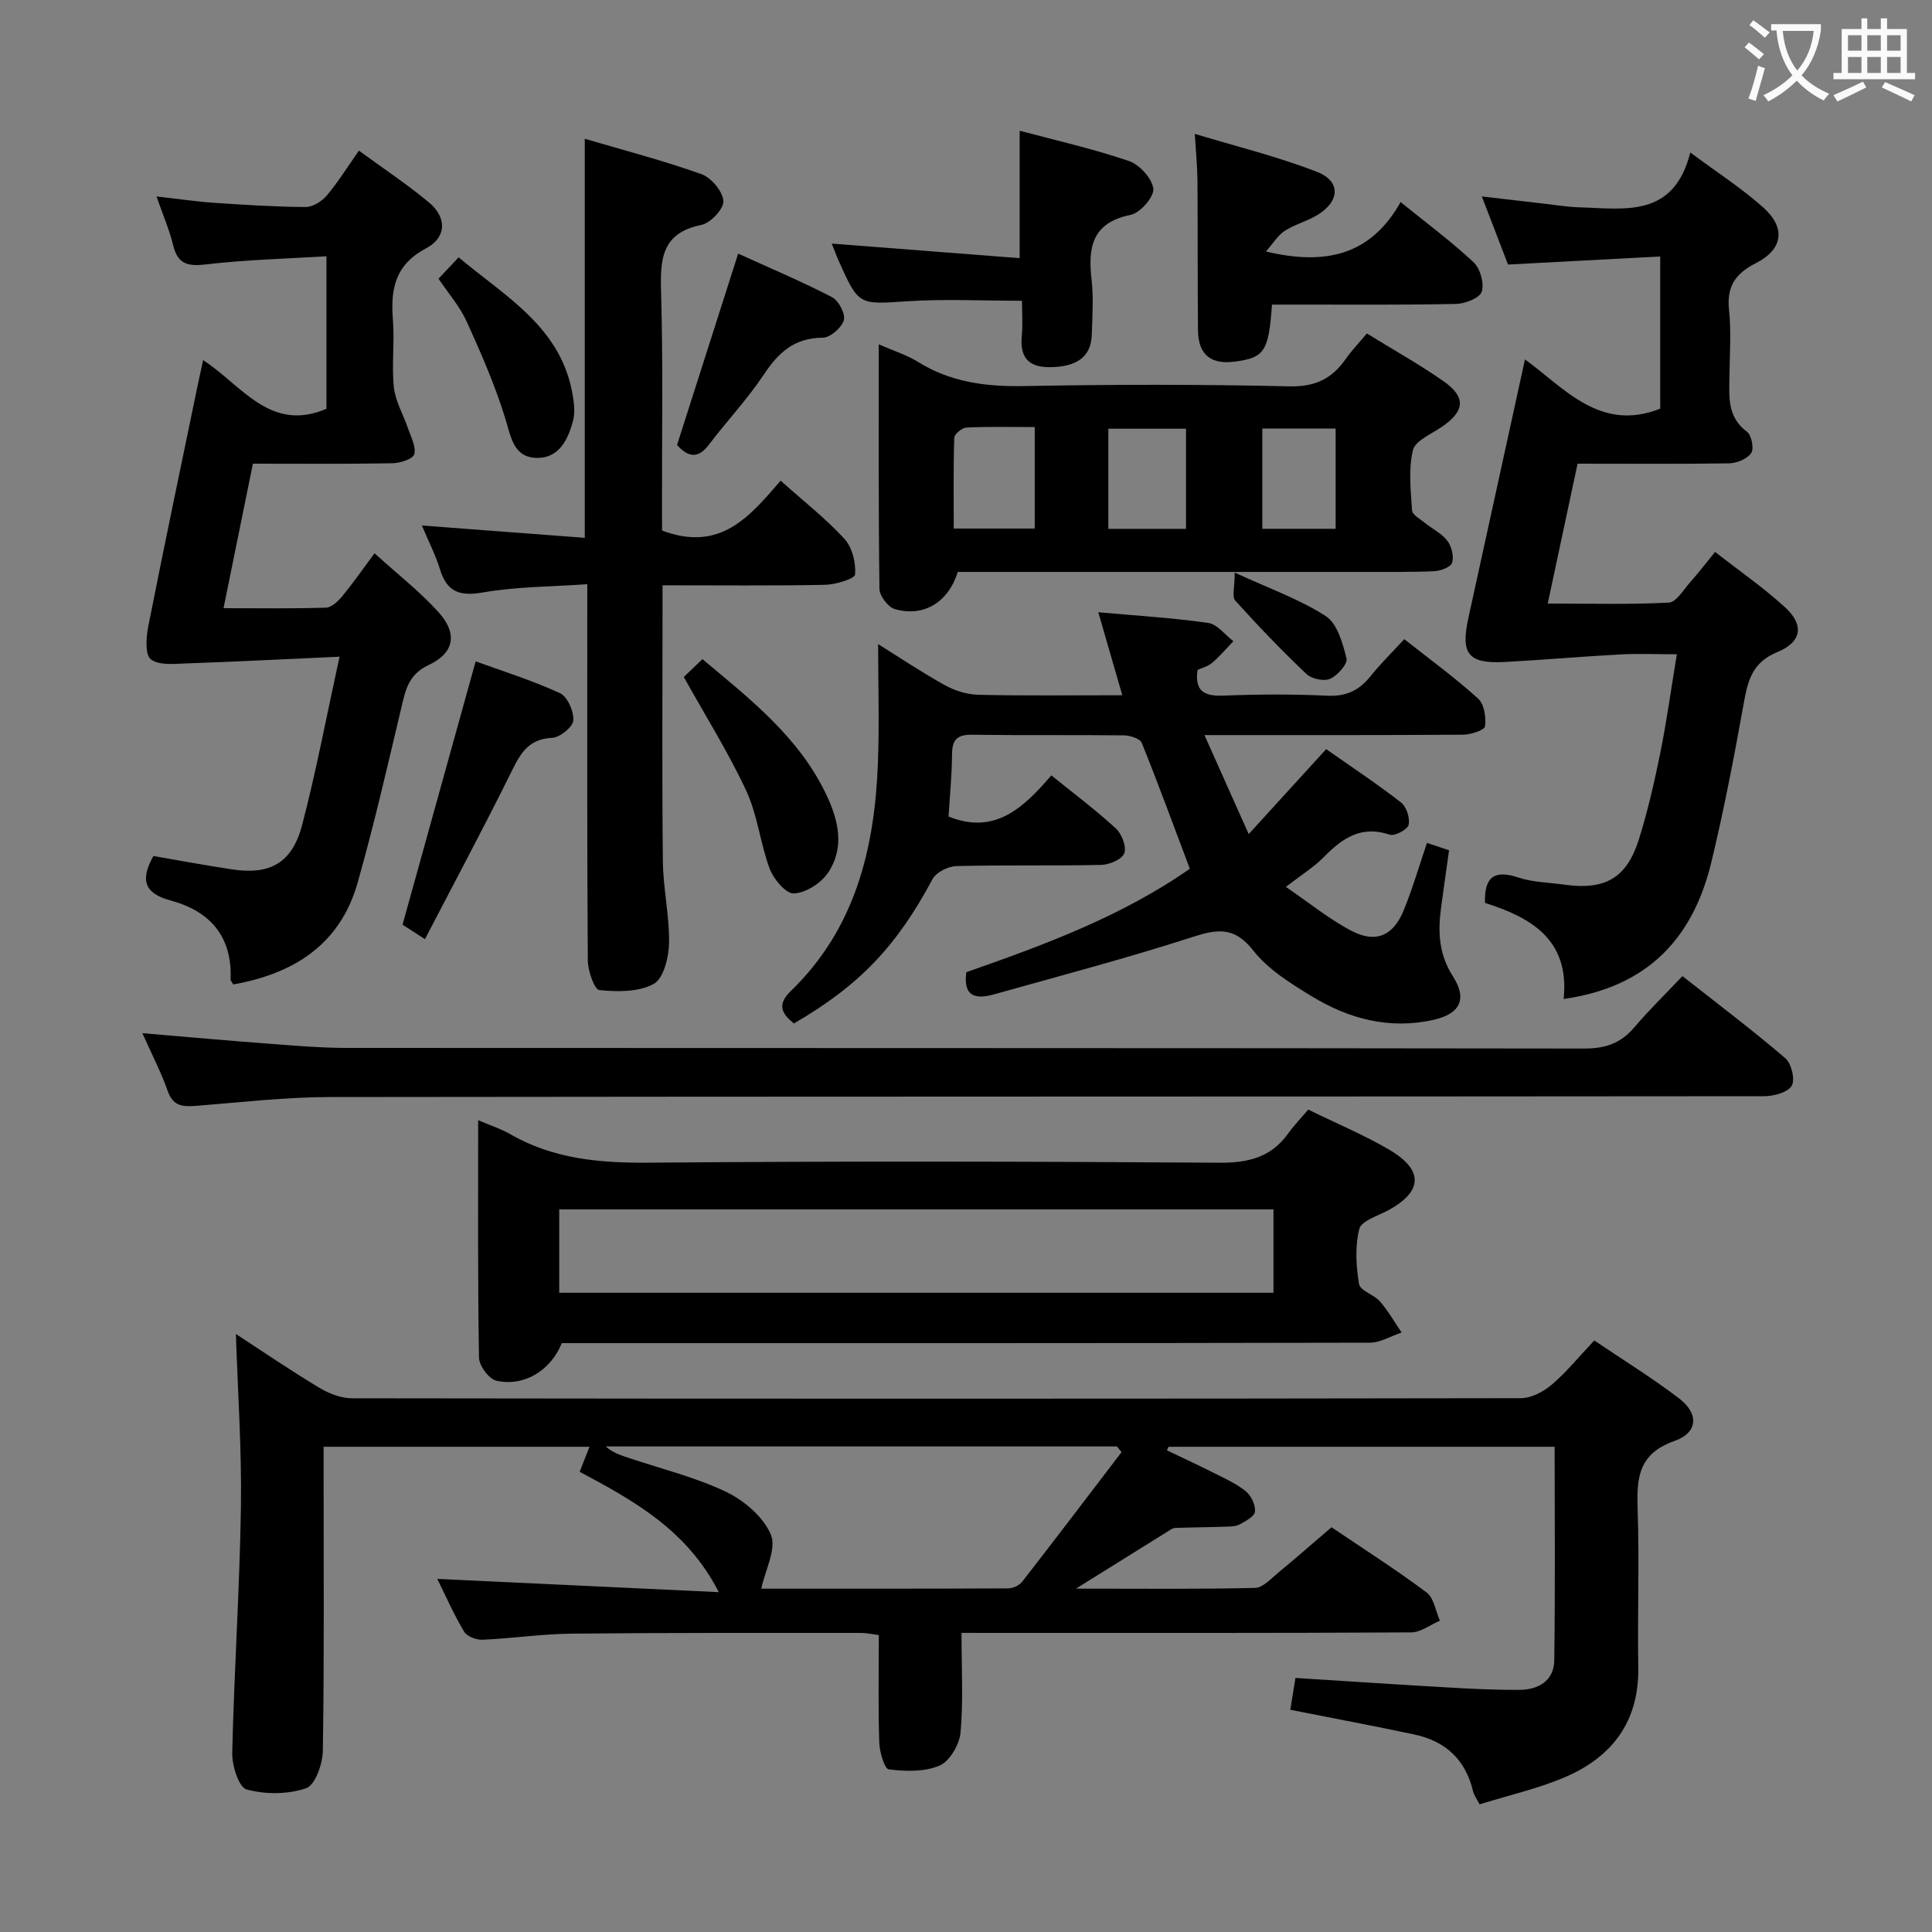 <svg enable-background="new 0 0 400 400" viewBox="0 0 400 400" xmlns="http://www.w3.org/2000/svg"><rect x="0" y="0" width="400" height="400" fill="#808080" stroke="none"/><g fill="#010000"><path d="m199.07 338.07c0 7.36.39 14.03-.2 20.62-.22 2.48-2.23 5.94-4.33 6.85-3.09 1.34-7.05 1.22-10.52.79-.91-.11-1.92-3.64-1.98-5.62-.24-7.3-.09-14.62-.09-22.19-1.42-.18-2.52-.44-3.63-.44-20 .01-40-.06-60 .15-6.14.06-12.26.99-18.4 1.26-1.29.06-3.23-.68-3.83-1.67-2.12-3.55-3.79-7.37-5.56-10.93 19.28.91 38.4 1.81 58.29 2.75-6.6-12.91-17.63-18.96-28.81-24.92.69-1.75 1.28-3.24 2.04-5.18-18.43 0-36.44 0-55.05 0v5.44c0 19.17.14 38.33-.16 57.5-.04 2.72-1.59 7.12-3.47 7.76-3.76 1.29-8.44 1.3-12.31.25-1.61-.43-3.04-4.95-2.98-7.57.39-16.96 1.54-33.9 1.8-50.86.18-11.9-.65-23.82-1.04-35.87 5.48 3.57 11.22 7.49 17.16 11.07 2.02 1.22 4.55 2.23 6.85 2.24 80.66.11 161.33.12 241.99-.02 2.17 0 4.69-1.32 6.41-2.78 3.03-2.57 5.56-5.71 8.83-9.17 5.89 3.99 11.94 7.71 17.55 11.99 4.13 3.16 3.97 7.08-.96 8.82-7.61 2.69-7.83 7.84-7.61 14.35.37 10.82-.06 21.67.13 32.49.19 11.26-5.42 18.63-15.31 22.82-5.57 2.36-11.58 3.71-17.55 5.57-.67-1.31-1.18-1.97-1.35-2.7-1.53-6.54-5.72-10.4-12.14-11.76-8.42-1.79-16.88-3.37-25.7-5.12.34-2.1.67-4.15 1.07-6.59 10.6.67 21.01 1.37 31.42 1.96 4.98.29 9.98.54 14.97.51 3.9-.03 7.13-1.88 7.19-6.08.22-14.63.08-29.27.08-44.25-26.89 0-53.42 0-79.94 0-.11.25-.21.49-.32.74 3.31 1.59 6.65 3.13 9.93 4.79 2.22 1.12 4.56 2.17 6.44 3.73 1.09.9 1.98 2.81 1.85 4.16-.09.99-1.91 1.96-3.13 2.63-.82.45-1.93.46-2.92.49-3.49.12-6.99.14-10.49.26-.46.02-.93.36-1.34.62-5.99 3.73-11.98 7.46-19.18 11.95 13.27 0 25.18.13 37.08-.15 1.64-.04 3.33-1.95 4.83-3.18 3.59-2.96 7.09-6.03 11-9.38 6.62 4.48 13.32 8.75 19.68 13.5 1.52 1.14 1.87 3.85 2.76 5.84-1.98.85-3.96 2.42-5.95 2.43-29 .16-58 .11-87 .11-1.78-.01-3.59-.01-6.1-.01zm33.14-37.43c-.32-.39-.65-.78-.97-1.17-35.28 0-70.55 0-105.83 0 1.46 1.32 3.13 1.83 4.78 2.38 6.76 2.27 13.78 3.98 20.16 7.03 3.75 1.8 7.74 5.21 9.26 8.88 1.2 2.91-1.18 7.31-2 11.16 16.21 0 33.66.02 51.1-.06 1 0 2.33-.62 2.93-1.39 6.92-8.89 13.73-17.87 20.57-26.83z"/><path d="m200.07 201.28c15.96-5.59 32-11.46 46.27-21.41-3.33-8.84-6.5-17.52-9.96-26.08-.36-.89-2.41-1.52-3.68-1.54-10.49-.12-20.99.02-31.48-.13-3.07-.04-4.09 1.05-4.11 4.03-.03 4.3-.46 8.61-.72 12.9 9.57 3.89 15.54-1.83 21.28-8.52 4.7 3.81 9.23 7.19 13.36 11 1.23 1.13 2.24 3.78 1.74 5.13-.47 1.26-3.08 2.37-4.77 2.41-9.99.22-19.99-.01-29.98.24-1.7.04-4.17 1.27-4.93 2.67-7.41 13.84-14.99 21.94-28.72 29.92-2.49-2.01-3.59-3.87-.64-6.72 13.32-12.88 17.36-29.43 18.03-47.14.31-8.12.05-16.26.05-24.68 4.37 2.72 8.98 5.82 13.82 8.5 2.06 1.14 4.6 1.93 6.94 1.99 9.65.22 19.3.09 29.79.09-1.67-5.76-3.2-11.06-4.97-17.18 8.02.72 15.43 1.16 22.76 2.21 1.88.27 3.48 2.47 5.21 3.78-1.46 1.52-2.83 3.13-4.42 4.5-.83.72-2.04 1.01-3 1.46-.64 4.42 1.42 5.47 5.39 5.31 7.15-.28 14.34-.32 21.48.02 3.92.19 6.6-1.1 8.95-4.05 2.06-2.58 4.45-4.9 6.98-7.66 5.27 4.16 10.5 7.98 15.28 12.3 1.27 1.14 1.68 3.87 1.44 5.74-.1.79-2.92 1.72-4.51 1.74-17.48.12-34.97.08-53.58.08 3.07 6.88 5.85 13.11 9.16 20.5 5.73-6.29 10.72-11.76 16.04-17.59 5.05 3.55 10.41 7.09 15.47 11.02 1.14.88 1.92 3.24 1.6 4.65-.22.98-2.89 2.4-3.93 2.04-5.9-2-9.8.74-13.63 4.64-2.06 2.09-4.63 3.68-7.86 6.17 4.9 3.34 9.01 6.71 13.61 9.11 5.02 2.62 8.62 1.03 10.78-4.24 1.82-4.42 3.15-9.05 4.83-13.98 1.53.51 3 1.01 4.57 1.53-.6 4.33-1.18 8.26-1.69 12.2-.64 4.88-.36 9.46 2.48 13.88 3.05 4.75 1.48 7.79-3.98 9.02-9.13 2.06-17.53-.18-25.24-4.87-4.37-2.66-9.02-5.55-12.1-9.47-3.91-4.98-7.4-4.48-12.64-2.78-13.55 4.37-27.35 8.01-41.07 11.86-3.55.99-6.43.66-5.7-4.6z"/><path d="m270.86 229.73c5.99 2.93 11.52 5.25 16.66 8.24 7.31 4.25 7.09 8.75-.19 12.65-2.12 1.14-5.48 2.15-5.9 3.82-.91 3.6-.68 7.66-.06 11.39.23 1.4 3.09 2.19 4.34 3.62 1.7 1.96 3.01 4.27 4.48 6.43-2.2.73-4.4 2.1-6.6 2.11-53.83.12-107.67.09-161.5.09-1.98 0-3.95 0-5.78 0-2.28 5.67-7.81 9.07-13.54 7.78-1.53-.34-3.57-3.1-3.6-4.78-.27-16.16-.17-32.33-.17-49.15 2.46 1.05 4.66 1.75 6.61 2.87 8.97 5.18 18.62 6.01 28.82 5.92 39.33-.33 78.67-.26 118 .01 5.99.04 10.68-1.08 14.24-6.01 1.26-1.75 2.77-3.32 4.19-4.99zm-155.08 37.92h147.88c0-5.93 0-11.5 0-17.26-49.4 0-98.46 0-147.88 0z"/><path d="m323.73 206.83c1.3-12.22-6.67-16.86-16.28-19.89-.16-5.39 1.93-6.92 6.94-5.25 2.95.98 6.21 1.01 9.34 1.45 8.55 1.22 13.05-1.28 15.59-9.38 1.83-5.84 3.2-11.84 4.42-17.84 1.31-6.48 2.21-13.04 3.43-20.46-4.22 0-7.96-.17-11.68.03-7.95.43-15.89 1.13-23.84 1.56-7.66.42-9.28-1.61-7.64-9.09 3.87-17.65 7.72-35.29 11.72-53.55 8.21 5.98 15.57 15.12 28 10.2 0-9.95 0-20.22 0-31.51-10.56.56-20.92 1.11-31.51 1.67-1.69-4.39-3.41-8.86-5.42-14.1 4.77.56 8.96 1.05 13.14 1.53 2.31.26 4.62.65 6.94.72 9.4.26 19.63 2.34 23.08-11.35 5.7 4.25 10.74 7.47 15.13 11.41 4.69 4.2 4.07 8.65-1.55 11.5-4.28 2.17-6.08 4.86-5.56 9.72.48 4.45.13 8.99.09 13.49-.04 4.29-.58 8.59 3.64 11.72.94.7 1.48 3.5.85 4.4-.84 1.21-2.98 2.09-4.58 2.12-10.32.16-20.63.07-31.36.07-2.04 9.56-4.04 18.91-6.18 28.96 8.62 0 16.87.23 25.08-.2 1.55-.08 3.04-2.69 4.44-4.25 1.64-1.84 3.15-3.81 5.13-6.24 4.95 3.88 10.01 7.37 14.5 11.48 3.98 3.64 3.48 7.17-1.64 9.27-5.25 2.15-6.11 6.03-6.96 10.77-1.96 10.94-4.06 21.86-6.66 32.66-3.76 15.66-13.07 25.9-30.6 28.38z"/><path d="m77.54 114.55c4.79 4.35 9.43 7.95 13.29 12.24 3.95 4.39 3.23 8.41-2.07 10.89-4.22 1.97-4.82 5.23-5.7 8.97-2.87 12.09-5.64 24.21-9.03 36.15-3.64 12.8-13.25 18.8-25.73 21.02-.27-.5-.57-.78-.56-1.06.38-8.87-4.29-14.14-12.38-16.31-5.61-1.51-6.31-4.33-3.6-9.22 5.31.91 10.78 1.94 16.29 2.77 7.89 1.19 12.46-1.34 14.52-9.25 2.88-11.03 4.99-22.26 7.73-34.79-11.31.51-21.49 1.04-31.69 1.39-2.52.09-5.68.46-7.37-.84-1.22-.94-1-4.51-.56-6.74 3.28-16.6 6.76-33.15 10.19-49.72.33-1.61.69-3.21 1.18-5.49 8.04 5.21 13.89 15.07 25.54 10.07 0-10.01 0-20.26 0-31.57-8.49.52-16.75.71-24.91 1.68-3.82.45-5.89-.04-6.84-4-.77-3.17-2.1-6.21-3.44-10.07 4.5.51 8.23 1.07 11.97 1.32 6.3.43 12.6.83 18.91.87 1.48.01 3.35-1.17 4.37-2.37 2.34-2.78 4.27-5.9 6.66-9.3 5.01 3.67 9.97 6.95 14.51 10.73 3.71 3.09 3.68 7.22-.6 9.49-6.45 3.41-7.38 8.46-6.87 14.82.37 4.64-.29 9.36.2 13.97.31 2.9 1.96 5.64 2.92 8.48.6 1.78 1.71 3.79 1.3 5.36-.26.98-2.91 1.84-4.51 1.87-9.49.18-18.97.09-28.9.09-2.01 9.89-3.97 19.55-6.08 29.92 7.35 0 14.29.11 21.21-.11 1.17-.04 2.53-1.34 3.39-2.39 2.21-2.69 4.2-5.55 6.66-8.87z"/><path d="m137.07 109.84c12.1 4.57 18.2-2.98 24.55-10.32 4.68 4.18 9.29 7.78 13.19 12.02 1.63 1.77 2.42 4.96 2.23 7.39-.07.9-4.02 2.1-6.22 2.15-10.96.22-21.93.1-33.65.1v5.7c0 17.16-.12 34.32.07 51.48.06 5.63 1.38 11.26 1.28 16.88-.05 2.95-1.12 7.32-3.17 8.46-3.1 1.72-7.51 1.66-11.26 1.29-1.03-.1-2.38-4.01-2.39-6.18-.17-23.66-.11-47.32-.11-70.98 0-1.97 0-3.94 0-6.88-7.56.53-14.69.5-21.6 1.71-4.87.85-7.47-.12-8.91-4.83-.86-2.81-2.23-5.46-3.73-9.03 11.67.88 22.6 1.71 33.72 2.55 0-27.91 0-54.96 0-82.62 8.08 2.38 16.23 4.5 24.14 7.32 2.04.72 4.4 3.54 4.56 5.56.13 1.59-2.67 4.58-4.56 4.96-8.27 1.66-8.54 7.12-8.34 13.92.42 14.65.17 29.32.19 43.98.01 1.95.01 3.91.01 5.37z"/><path d="m29.48 213.91c9.37.79 17.78 1.55 26.21 2.18 5.3.4 10.62.86 15.93.87 85.46.05 170.92 0 256.38.13 4.37.01 7.58-1.09 10.38-4.4 3-3.55 6.36-6.8 9.95-10.6 7.43 5.85 14.55 11.22 21.31 17.01 1.27 1.09 2.07 4.51 1.3 5.72-.88 1.4-3.75 2.14-5.76 2.14-98.95.1-197.91.04-296.86.17-9.28.01-18.57 1.11-27.84 1.83-2.71.21-4.68.03-5.76-3.09-1.35-3.86-3.27-7.53-5.24-11.96z"/><path d="m198.29 118.41c-1.94 6.33-7.13 9.43-13.07 7.68-1.38-.41-3.12-2.73-3.14-4.19-.22-16.63-.14-33.27-.14-50.61 3.09 1.36 5.8 2.2 8.13 3.64 6.77 4.21 14.06 5.15 21.91 5 18.32-.34 36.66-.37 54.97.06 5.34.12 8.8-1.57 11.66-5.66 1.22-1.74 2.72-3.3 4.39-5.29 5.44 3.36 10.78 6.35 15.79 9.83 4.82 3.35 4.51 6.28-.37 9.57-2.14 1.45-5.43 2.83-5.9 4.79-.93 3.94-.45 8.27-.17 12.42.06.93 1.67 1.81 2.66 2.61 1.54 1.25 3.48 2.17 4.64 3.69.89 1.16 1.39 3.2 1 4.54-.26.9-2.37 1.71-3.68 1.77-4.99.22-9.99.14-14.99.15-27.81 0-55.63 0-83.69 0zm-.83-8.98h16.77c0-7.09 0-13.79 0-21.01-4.94 0-9.55-.12-14.14.1-.91.04-2.5 1.35-2.52 2.11-.2 6.25-.11 12.5-.11 18.8zm32.01.06h16.08c0-7.04 0-13.75 0-20.73-5.49 0-10.69 0-16.08 0zm31.88-20.77v20.76h15.18c0-7.05 0-13.75 0-20.76-5.18 0-10.08 0-15.18 0z"/><path d="m263.35 63.07c-.68 9.68-1.57 10.98-7.61 11.79-5.04.68-7.66-1.41-7.71-6.49-.1-10.33-.03-20.67-.11-31-.02-2.82-.31-5.64-.55-9.65 8.59 2.6 17.16 4.69 25.32 7.87 4.98 1.94 4.72 6.13.01 8.96-2.12 1.27-4.64 1.91-6.71 3.25-1.43.93-2.39 2.57-3.9 4.27 12.25 2.91 21.64.87 27.89-10.23 5.5 4.45 10.55 8.19 15.11 12.46 1.38 1.29 2.23 4.34 1.69 6.08-.4 1.3-3.4 2.5-5.27 2.54-10.83.24-21.66.13-32.5.14-1.8.01-3.6.01-5.66.01z"/><path d="m211.11 53.45c0-9.31 0-17.53 0-26.39 7.51 2.01 15.21 3.75 22.64 6.28 2.19.75 4.79 3.61 5.03 5.74.19 1.68-2.71 5-4.68 5.4-7.96 1.61-8.88 6.66-8.11 13.37.44 3.78.17 7.65.05 11.47-.14 4.52-3.06 6.64-8.62 6.7-4.5.05-6.29-2.04-5.87-6.47.23-2.44.04-4.92.04-7.28-8.22 0-15.97-.4-23.66.1-10.13.66-10.12.97-14.3-8.4-.53-1.18-.97-2.41-1.43-3.54 12.97 1.01 25.79 2 38.91 3.02z"/><path d="m87.98 194.44c-2.69-1.73-4.05-2.61-4.64-2.99 5.08-18.28 10.02-36.1 15.14-54.52 5.23 1.9 11.51 3.87 17.44 6.57 1.56.71 2.92 3.79 2.78 5.67-.1 1.35-2.77 3.51-4.38 3.59-4.63.22-6.4 2.88-8.22 6.58-5.71 11.58-11.81 22.96-18.12 35.1z"/><path d="m141.57 140.16c.99-.95 2.3-2.2 3.86-3.69 9.96 8.33 20.05 16.2 25.7 28.16 2.5 5.29 3.8 10.97.25 16.14-1.46 2.12-4.56 4.09-7.02 4.21-1.63.08-4.19-2.95-4.99-5.08-1.97-5.24-2.5-11.08-4.84-16.12-3.68-7.92-8.36-15.37-12.96-23.62z"/><path d="m140.17 92.14c4.2-13.14 8.32-26.03 12.66-39.63 6.68 3.04 13.19 5.78 19.44 9.02 1.37.71 2.82 3.48 2.44 4.76-.47 1.57-2.83 3.63-4.38 3.63-5.89.02-9.18 3.09-12.22 7.67-3.38 5.09-7.64 9.59-11.34 14.48-2.18 2.87-4.19 2.71-6.6.07z"/><path d="m90.79 57.7c1.36-1.44 2.57-2.73 4.16-4.42 9.85 8.25 21.45 14.6 23.67 28.83.25 1.6.44 3.36.05 4.89-1.03 4.03-2.98 7.98-7.7 7.8-4.65-.18-5.18-4.32-6.36-8.16-2.11-6.88-5.02-13.53-8-20.1-1.43-3.12-3.78-5.8-5.82-8.84z"/><path d="m255.64 118.55c7.35 3.39 13.53 5.56 18.86 9.02 2.38 1.55 3.5 5.6 4.28 8.75.28 1.13-1.84 3.52-3.37 4.21-1.27.57-3.82.05-4.89-.95-5.13-4.87-10.04-9.98-14.78-15.24-.71-.79-.1-2.78-.1-5.79z"/></g><path d="m362.1 8.8c1.1.8 2.1 1.6 3.1 2.4l-1 1.1c-1.3-1.1-2.3-2-3-2.5zm1.9 4.8c.5.2.9.4 1.4.5-.6 2.3-1.3 4.5-1.9 6.8l-1.5-.5c.8-2.1 1.4-4.3 2-6.8zm-1-9.4c1.3.9 2.4 1.8 3.4 2.5l-1 1.1c-1.4-1.2-2.4-2.1-3.2-2.6zm3.7 2.2v-1.4h10.3v1.2c-.5 3.6-1.8 6.8-4 9.4 1.5 1.6 3.4 2.8 5.7 3.8-.3.4-.7.8-1.1 1.4-2.3-1.1-4.1-2.5-5.6-4.1-1.6 1.6-3.6 3.1-5.9 4.3-.3-.5-.7-.9-1-1.3 2.4-1.1 4.4-2.5 6-4.1-1.9-2.5-3-5.6-3.3-9.3h-1.1zm8.8 0h-6.4c.3 3.3 1.3 6 3 8.2 2-2.3 3.1-5.1 3.4-8.2z" fill="#fbfafa"/><path d="m385.3 3.8h1.3v2.2h2.8v-2.2h1.3v2.2h4.1v9.1h1.7v1.3h-16.9v-1.3h1.7v-9.1h4.1v-2.2zm.4 13.1.7 1.2c-1.8.9-3.8 1.9-6 2.9-.2-.4-.5-.8-.8-1.3 2.3-1 4.3-1.9 6.1-2.8zm-3.1-6.4h2.8v-3.2h-2.8zm0 4.6h2.8v-3.3h-2.8zm4-4.6h2.8v-3.2h-2.8zm0 4.6h2.8v-3.3h-2.8zm3.7 1.9c2.1.9 4.1 1.8 6.1 2.7l-.7 1.3c-2.2-1.1-4.2-2-6.1-2.9zm3.2-9.7h-2.8v3.2h2.8zm-2.8 7.8h2.8v-3.3h-2.8z" fill="#fbfafa"/></svg>